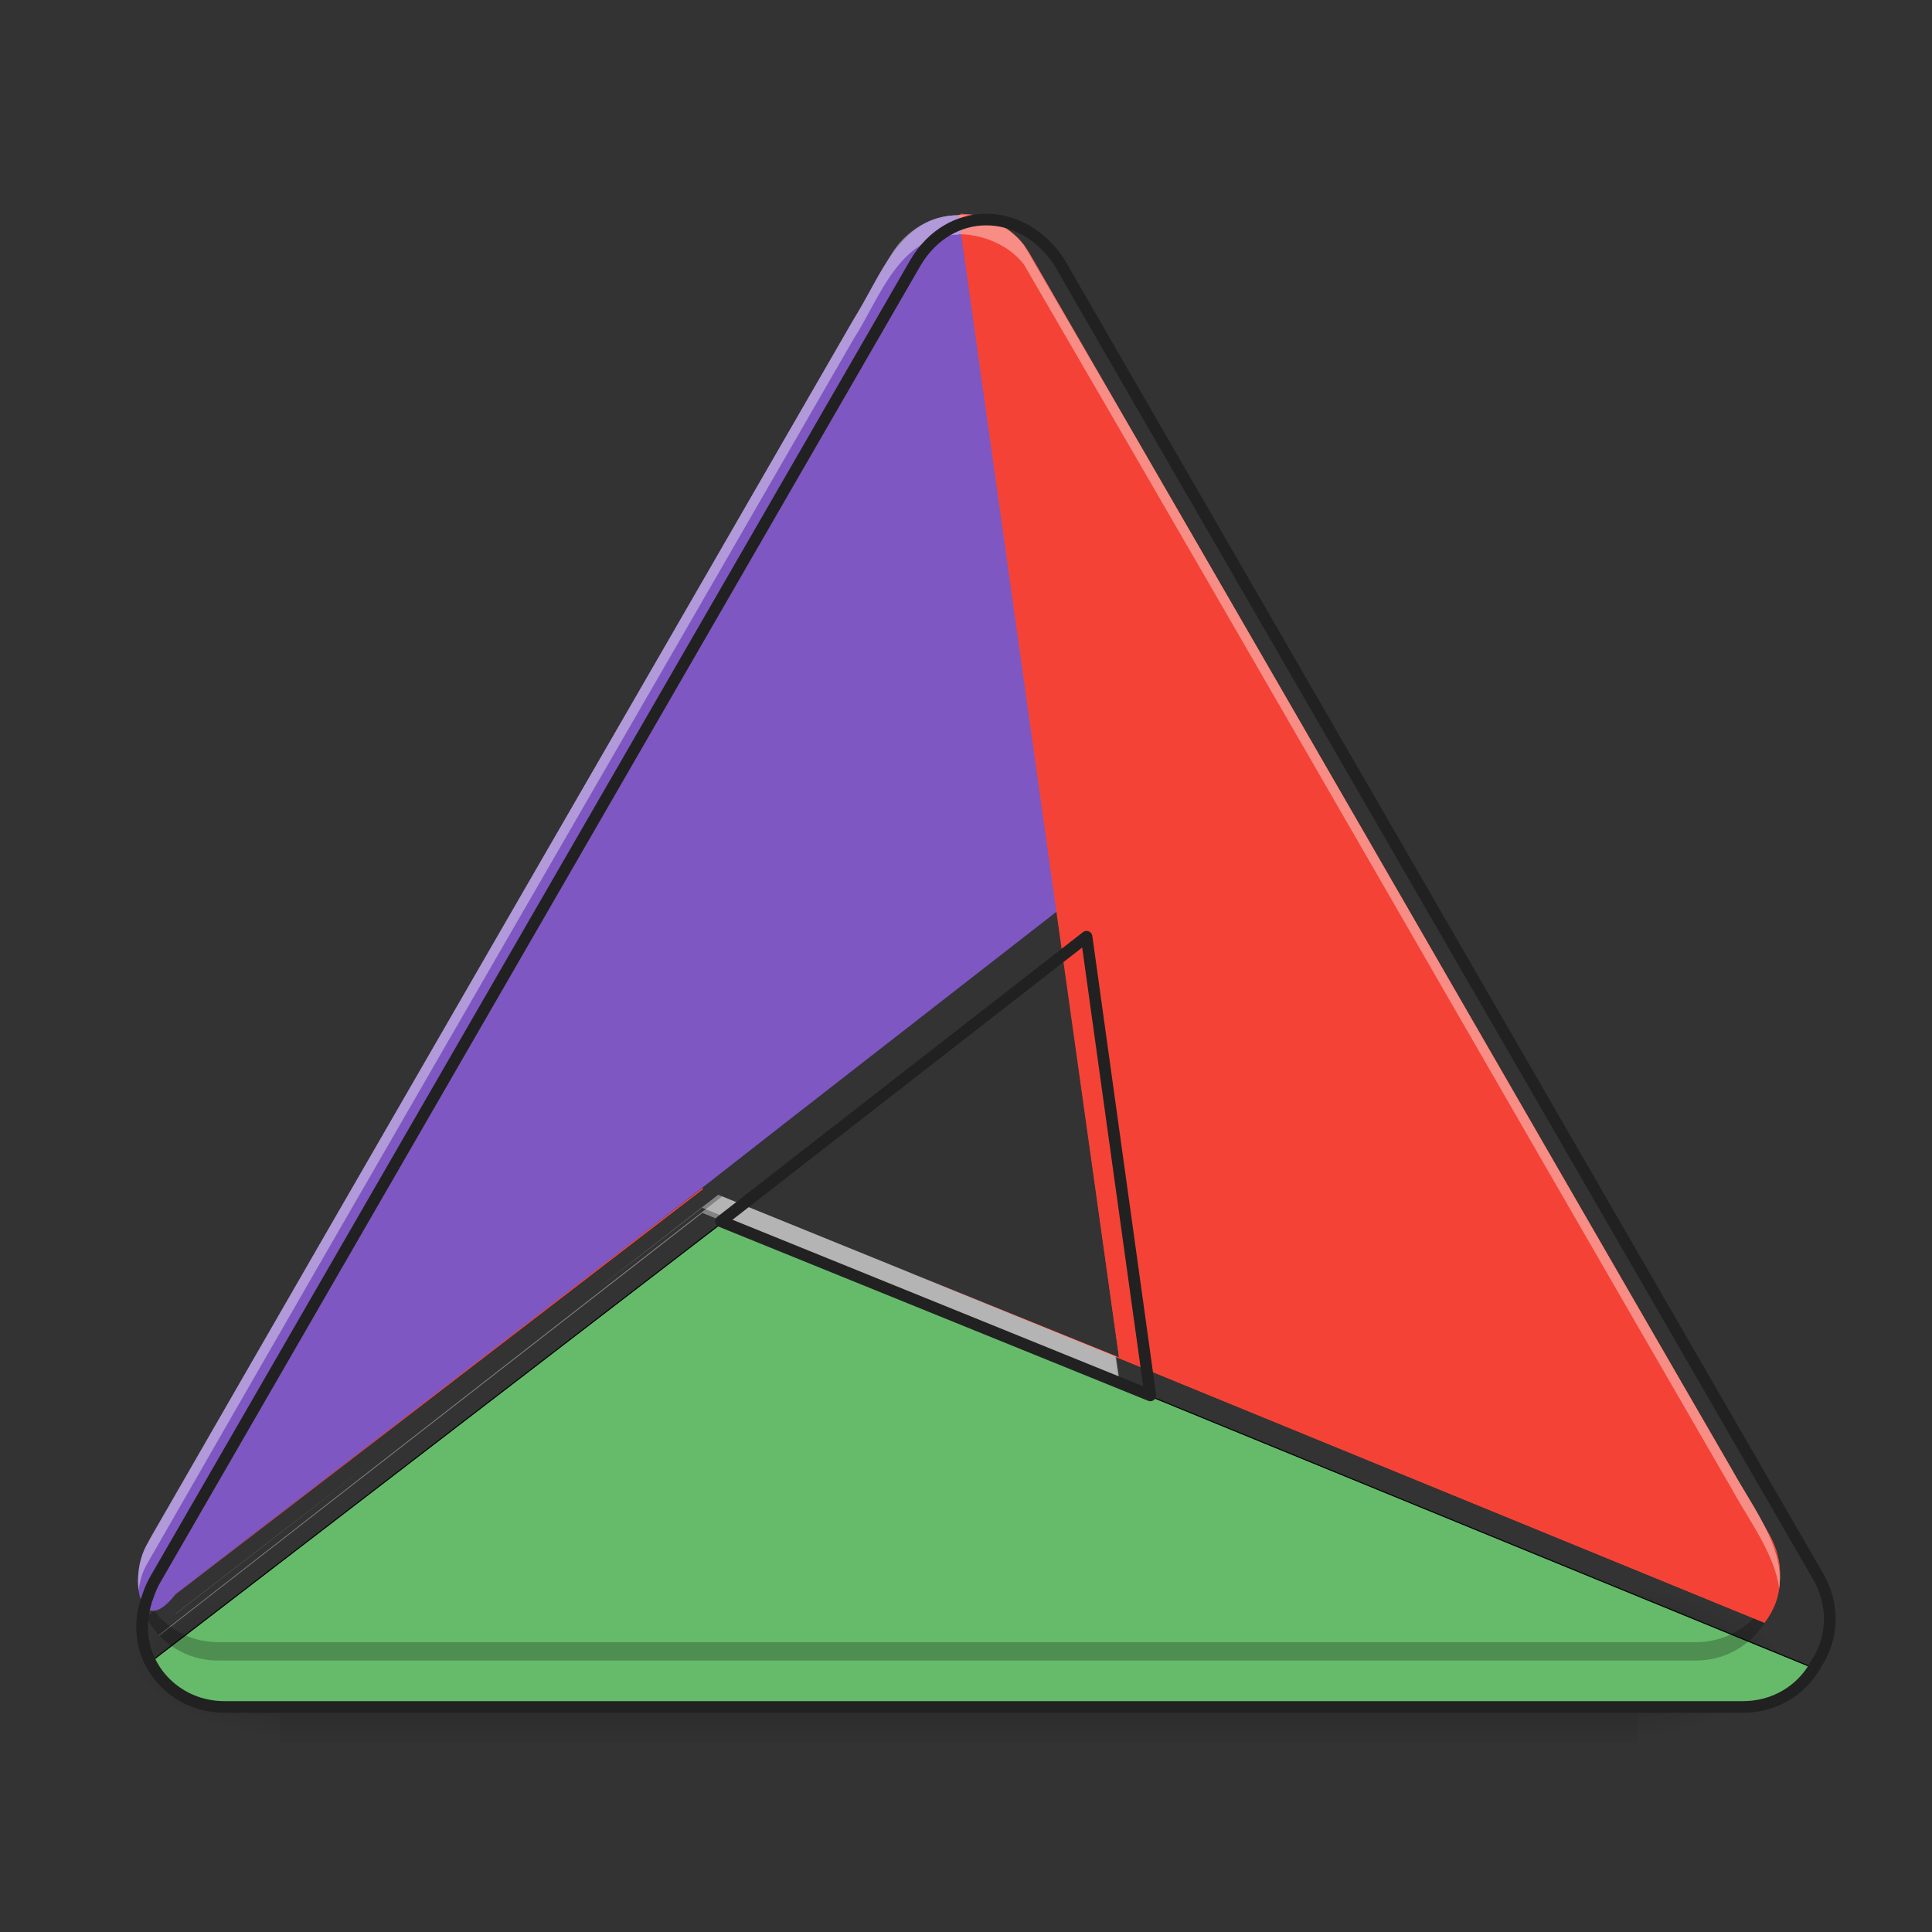 <?xml version="1.0" encoding="UTF-8"?>
<svg xmlns="http://www.w3.org/2000/svg" xmlns:xlink="http://www.w3.org/1999/xlink" width="32pt" height="32pt" viewBox="0 0 32 32" version="1.1">
<rect x="0" y="0" width="32" height="32" fill="#333333" stroke="none"/>
<defs>
<radialGradient id="radial0" gradientUnits="userSpaceOnUse" cx="450.909" cy="189.579" fx="450.909" fy="189.579" r="21.167" gradientTransform="matrix(0,-0.078,-0.141,-0,53.454,63.099)">
<stop offset="0" style="stop-color:rgb(0%,0%,0%);stop-opacity:0.314;"/>
<stop offset="0.222" style="stop-color:rgb(0%,0%,0%);stop-opacity:0.275;"/>
<stop offset="1" style="stop-color:rgb(0%,0%,0%);stop-opacity:0;"/>
</radialGradient>
<radialGradient id="radial1" gradientUnits="userSpaceOnUse" cx="450.909" cy="189.579" fx="450.909" fy="189.579" r="21.167" gradientTransform="matrix(-0,0.078,0.141,0,-21.701,-8.024)">
<stop offset="0" style="stop-color:rgb(0%,0%,0%);stop-opacity:0.314;"/>
<stop offset="0.222" style="stop-color:rgb(0%,0%,0%);stop-opacity:0.275;"/>
<stop offset="1" style="stop-color:rgb(0%,0%,0%);stop-opacity:0;"/>
</radialGradient>
<radialGradient id="radial2" gradientUnits="userSpaceOnUse" cx="450.909" cy="189.579" fx="450.909" fy="189.579" r="21.167" gradientTransform="matrix(-0,-0.078,0.141,-0,-21.701,63.099)">
<stop offset="0" style="stop-color:rgb(0%,0%,0%);stop-opacity:0.314;"/>
<stop offset="0.222" style="stop-color:rgb(0%,0%,0%);stop-opacity:0.275;"/>
<stop offset="1" style="stop-color:rgb(0%,0%,0%);stop-opacity:0;"/>
</radialGradient>
<radialGradient id="radial3" gradientUnits="userSpaceOnUse" cx="450.909" cy="189.579" fx="450.909" fy="189.579" r="21.167" gradientTransform="matrix(0,0.078,-0.141,0,53.454,-8.024)">
<stop offset="0" style="stop-color:rgb(0%,0%,0%);stop-opacity:0.314;"/>
<stop offset="0.222" style="stop-color:rgb(0%,0%,0%);stop-opacity:0.275;"/>
<stop offset="1" style="stop-color:rgb(0%,0%,0%);stop-opacity:0;"/>
</radialGradient>
<linearGradient id="linear0" gradientUnits="userSpaceOnUse" x1="255.323" y1="233.5" x2="255.323" y2="254.667" gradientTransform="matrix(0.013,0,0,0.063,3.535,12.943)">
<stop offset="0" style="stop-color:rgb(0%,0%,0%);stop-opacity:0.275;"/>
<stop offset="1" style="stop-color:rgb(0%,0%,0%);stop-opacity:0;"/>
</linearGradient>
<linearGradient id="linear1" gradientUnits="userSpaceOnUse" x1="1080" y1="1655.118" x2="1080" y2="215.118" gradientTransform="matrix(0.017,0,0,0.017,0,0)">
<stop offset="0" style="stop-color:rgb(95.686%,26.275%,21.176%);stop-opacity:1;"/>
<stop offset="1" style="stop-color:rgb(93.725%,32.549%,31.373%);stop-opacity:1;"/>
</linearGradient>
</defs>
<g id="surface1">
<path style=" stroke:none;fill-rule:nonzero;fill:url(#radial0);" d="M 27.121 27.539 L 29.77 27.539 L 29.77 26.215 L 27.121 26.215 Z M 27.121 27.539 "/>
<path style=" stroke:none;fill-rule:nonzero;fill:url(#radial1);" d="M 4.629 27.539 L 1.984 27.539 L 1.984 28.859 L 4.629 28.859 Z M 4.629 27.539 "/>
<path style=" stroke:none;fill-rule:nonzero;fill:url(#radial2);" d="M 4.629 27.539 L 1.984 27.539 L 1.984 26.215 L 4.629 26.215 Z M 4.629 27.539 "/>
<path style=" stroke:none;fill-rule:nonzero;fill:url(#radial3);" d="M 27.121 27.539 L 29.77 27.539 L 29.77 28.859 L 27.121 28.859 Z M 27.121 27.539 "/>
<path style=" stroke:none;fill-rule:nonzero;fill:url(#linear0);" d="M 4.629 26.875 L 27.121 26.875 L 27.121 28.859 L 4.629 28.859 Z M 4.629 26.875 "/>
<path style=" stroke:none;fill-rule:nonzero;fill:rgb(100%,100%,100%);fill-opacity:0.392;" d="M 15.914 3.543 C 15.91 3.543 15.91 3.543 15.906 3.543 L 15.91 3.562 C 15.449 3.559 15 3.801 14.75 4.234 L 2.512 25.434 C 2.352 25.711 2.301 26.02 2.344 26.309 C 2.367 26.148 2.422 25.988 2.512 25.84 L 14.75 4.641 C 15 4.207 15.449 3.965 15.91 3.973 L 15.906 3.949 C 15.91 3.949 15.91 3.949 15.914 3.949 C 15.918 3.949 15.918 3.949 15.918 3.949 C 16.371 3.949 16.816 4.191 17.062 4.621 L 29.301 25.816 C 29.387 25.969 29.441 26.125 29.469 26.285 C 29.512 25.996 29.461 25.688 29.301 25.41 L 17.062 4.215 C 16.816 3.785 16.371 3.543 15.918 3.543 C 15.918 3.543 15.918 3.543 15.914 3.543 Z M 11.961 19.816 L 2.629 27.082 C 2.633 27.086 2.637 27.09 2.637 27.09 L 11.633 20.09 L 18.535 22.895 L 18.473 22.461 Z M 11.961 19.816 "/>
<path style=" stroke:none;fill-rule:nonzero;fill:url(#linear1);" d="M 15.914 3.543 C 15.91 3.543 15.91 3.543 15.906 3.543 L 15.91 3.562 C 15.898 3.562 15.887 3.562 15.879 3.566 L 17.531 15.133 L 17.516 15.145 L 18.535 22.484 L 15.082 21.082 L 29.227 26.879 C 29.23 26.867 29.238 26.859 29.242 26.848 C 29.242 26.848 29.246 26.848 29.246 26.844 C 29.246 26.844 29.246 26.84 29.25 26.836 L 29.246 26.836 C 29.531 26.434 29.57 25.879 29.301 25.41 L 17.062 4.215 C 16.816 3.785 16.371 3.543 15.918 3.543 C 15.918 3.543 15.918 3.543 15.914 3.543 Z M 15.879 3.566 C 15.863 3.566 15.852 3.566 15.836 3.566 C 15.852 3.566 15.863 3.566 15.879 3.566 Z M 15.836 3.566 C 15.82 3.566 15.809 3.566 15.793 3.566 C 15.809 3.566 15.82 3.566 15.836 3.566 Z M 15.793 3.566 C 15.781 3.57 15.77 3.57 15.754 3.57 C 15.77 3.57 15.781 3.57 15.793 3.566 Z M 15.75 3.574 C 15.738 3.574 15.727 3.574 15.715 3.578 C 15.727 3.574 15.738 3.574 15.75 3.574 Z M 15.707 3.578 C 15.695 3.578 15.684 3.582 15.672 3.582 C 15.684 3.582 15.695 3.578 15.707 3.578 Z M 15.668 3.586 C 15.656 3.586 15.645 3.59 15.633 3.59 C 15.645 3.59 15.656 3.586 15.668 3.586 Z M 15.625 3.594 C 15.613 3.594 15.602 3.598 15.59 3.602 C 15.602 3.598 15.613 3.594 15.625 3.594 Z M 15.586 3.602 C 15.574 3.605 15.562 3.609 15.551 3.609 C 15.562 3.609 15.574 3.605 15.586 3.602 Z M 15.543 3.613 C 15.531 3.617 15.523 3.617 15.512 3.621 C 15.523 3.617 15.531 3.617 15.543 3.613 Z M 15.504 3.625 C 15.492 3.629 15.48 3.633 15.473 3.637 C 15.48 3.633 15.492 3.629 15.504 3.625 Z M 15.461 3.637 C 15.453 3.641 15.441 3.645 15.434 3.648 C 15.441 3.645 15.453 3.641 15.461 3.637 Z M 15.422 3.652 C 15.414 3.656 15.402 3.66 15.395 3.664 C 15.402 3.66 15.414 3.656 15.422 3.652 Z M 15.383 3.672 C 15.371 3.672 15.363 3.676 15.355 3.68 C 15.363 3.676 15.371 3.672 15.383 3.672 Z M 15.344 3.688 C 15.332 3.691 15.324 3.695 15.316 3.699 C 15.324 3.695 15.332 3.691 15.344 3.688 Z M 15.305 3.707 C 15.297 3.711 15.285 3.715 15.277 3.719 C 15.285 3.715 15.297 3.711 15.305 3.707 Z M 15.266 3.727 C 15.258 3.73 15.25 3.734 15.242 3.738 C 15.25 3.734 15.258 3.73 15.266 3.727 Z M 15.23 3.746 C 15.219 3.754 15.211 3.758 15.203 3.762 C 15.211 3.758 15.219 3.754 15.23 3.746 Z M 15.191 3.77 C 15.184 3.773 15.176 3.781 15.168 3.785 C 15.176 3.781 15.184 3.773 15.191 3.77 Z M 15.156 3.793 C 15.148 3.797 15.141 3.805 15.133 3.809 C 15.141 3.805 15.148 3.797 15.156 3.793 Z M 15.121 3.816 C 15.113 3.824 15.105 3.828 15.098 3.836 C 15.105 3.828 15.113 3.824 15.121 3.816 Z M 15.086 3.844 C 15.078 3.852 15.07 3.855 15.066 3.863 C 15.07 3.855 15.078 3.852 15.086 3.844 Z M 15.051 3.871 C 15.047 3.879 15.039 3.883 15.031 3.891 C 15.039 3.883 15.047 3.879 15.051 3.871 Z M 15.02 3.902 C 15.012 3.906 15.004 3.914 15 3.918 C 15.004 3.914 15.012 3.906 15.02 3.902 Z M 14.988 3.93 C 14.98 3.938 14.973 3.941 14.969 3.949 C 14.973 3.941 14.98 3.938 14.988 3.93 Z M 14.957 3.961 C 14.949 3.969 14.941 3.977 14.938 3.98 C 14.941 3.977 14.949 3.969 14.957 3.961 Z M 14.926 3.992 C 14.918 4 14.914 4.008 14.906 4.016 C 14.914 4.008 14.918 4 14.926 3.992 Z M 14.891 4.031 C 14.887 4.039 14.883 4.043 14.879 4.047 C 14.883 4.043 14.887 4.039 14.891 4.031 Z M 14.863 4.066 C 14.859 4.074 14.855 4.078 14.852 4.082 C 14.855 4.078 14.859 4.074 14.863 4.066 Z M 14.836 4.102 C 14.832 4.109 14.828 4.113 14.824 4.117 C 14.828 4.113 14.832 4.109 14.836 4.102 Z M 14.781 4.184 C 14.777 4.188 14.773 4.191 14.773 4.195 C 14.773 4.191 14.777 4.188 14.781 4.184 Z M 11.629 19.684 L 2.422 26.781 L 11.648 19.691 Z M 2.289 26.215 C 2.289 26.227 2.289 26.238 2.293 26.25 C 2.289 26.238 2.289 26.227 2.289 26.215 Z M 2.293 26.262 C 2.293 26.27 2.293 26.277 2.293 26.285 C 2.293 26.277 2.293 26.27 2.293 26.262 Z M 2.293 26.297 C 2.293 26.305 2.293 26.312 2.297 26.32 C 2.293 26.312 2.293 26.305 2.293 26.297 Z M 2.297 26.336 C 2.297 26.344 2.297 26.352 2.297 26.355 C 2.297 26.352 2.297 26.344 2.297 26.336 Z M 2.301 26.367 C 2.301 26.379 2.301 26.387 2.305 26.395 C 2.301 26.387 2.301 26.379 2.301 26.367 Z M 2.305 26.406 C 2.305 26.414 2.309 26.422 2.309 26.434 C 2.309 26.422 2.305 26.414 2.305 26.406 Z M 2.309 26.438 C 2.312 26.453 2.316 26.465 2.32 26.48 C 2.316 26.465 2.312 26.453 2.309 26.438 Z M 2.332 26.527 C 2.332 26.531 2.332 26.539 2.332 26.543 C 2.332 26.539 2.332 26.531 2.332 26.527 Z M 2.348 26.59 C 2.348 26.594 2.352 26.602 2.352 26.605 C 2.352 26.602 2.348 26.594 2.348 26.59 Z M 2.367 26.652 C 2.371 26.656 2.371 26.664 2.375 26.668 C 2.371 26.664 2.371 26.656 2.367 26.652 Z M 2.395 26.715 C 2.395 26.719 2.398 26.723 2.398 26.727 C 2.398 26.723 2.395 26.719 2.395 26.715 Z M 2.414 26.766 C 2.418 26.77 2.422 26.773 2.422 26.777 C 2.422 26.773 2.418 26.77 2.414 26.766 Z M 2.445 26.824 C 2.449 26.832 2.453 26.84 2.461 26.848 C 2.453 26.84 2.449 26.832 2.445 26.824 Z M 2.473 26.871 C 2.477 26.879 2.484 26.887 2.488 26.895 C 2.484 26.887 2.477 26.879 2.473 26.871 Z M 29.227 26.879 C 29.219 26.891 29.211 26.902 29.203 26.91 C 29.211 26.902 29.219 26.891 29.227 26.879 Z M 29.203 26.914 C 29.195 26.926 29.188 26.938 29.18 26.945 C 29.188 26.938 29.195 26.926 29.203 26.914 Z M 2.504 26.918 C 2.512 26.93 2.52 26.941 2.527 26.953 C 2.52 26.941 2.512 26.93 2.504 26.918 Z M 29.18 26.949 C 29.172 26.957 29.164 26.969 29.156 26.98 C 29.164 26.969 29.172 26.957 29.18 26.949 Z M 2.547 26.977 C 2.551 26.984 2.555 26.992 2.562 27 C 2.555 26.992 2.551 26.984 2.547 26.977 Z M 29.156 26.98 C 29.148 26.992 29.141 27 29.133 27.012 C 29.141 27 29.148 26.992 29.156 26.98 Z M 29.129 27.016 C 29.121 27.023 29.113 27.031 29.105 27.043 C 29.113 27.031 29.121 27.023 29.129 27.016 Z M 2.578 27.02 C 2.586 27.027 2.59 27.035 2.598 27.039 C 2.59 27.035 2.586 27.027 2.578 27.02 Z M 29.102 27.047 C 29.094 27.055 29.086 27.062 29.082 27.07 C 29.086 27.062 29.094 27.055 29.102 27.047 Z M 2.629 27.078 C 2.633 27.082 2.641 27.09 2.645 27.094 C 2.641 27.09 2.633 27.082 2.629 27.078 Z M 29.074 27.078 C 29.066 27.086 29.059 27.094 29.051 27.102 C 29.059 27.094 29.066 27.086 29.074 27.078 Z M 29.047 27.109 C 29.039 27.117 29.031 27.125 29.023 27.133 C 29.031 27.125 29.039 27.117 29.047 27.109 Z M 2.668 27.117 C 2.672 27.125 2.68 27.129 2.684 27.133 C 2.68 27.129 2.672 27.125 2.668 27.117 Z M 29.016 27.137 C 29.008 27.145 29 27.152 28.992 27.16 C 29 27.152 29.008 27.145 29.016 27.137 Z M 2.715 27.16 C 2.719 27.168 2.727 27.176 2.734 27.18 C 2.727 27.176 2.719 27.168 2.715 27.16 Z M 28.984 27.168 C 28.977 27.172 28.969 27.18 28.961 27.188 C 28.969 27.18 28.977 27.172 28.984 27.168 Z M 28.953 27.195 C 28.945 27.199 28.938 27.207 28.93 27.211 C 28.938 27.207 28.945 27.199 28.953 27.195 Z M 2.762 27.203 C 2.77 27.211 2.773 27.215 2.781 27.219 C 2.773 27.215 2.77 27.211 2.762 27.203 Z M 28.922 27.219 C 28.91 27.227 28.902 27.234 28.895 27.238 C 28.902 27.234 28.91 27.227 28.922 27.219 Z M 2.809 27.238 C 2.812 27.242 2.82 27.25 2.824 27.254 C 2.82 27.25 2.812 27.242 2.809 27.238 Z M 28.887 27.246 C 28.879 27.25 28.871 27.258 28.863 27.262 C 28.871 27.258 28.879 27.25 28.887 27.246 Z M 28.852 27.27 C 28.844 27.277 28.836 27.281 28.828 27.285 C 28.836 27.281 28.844 27.277 28.852 27.27 Z M 2.867 27.281 C 2.875 27.285 2.879 27.289 2.883 27.293 C 2.879 27.289 2.875 27.285 2.867 27.281 Z M 28.816 27.293 C 28.809 27.301 28.801 27.305 28.793 27.309 C 28.801 27.305 28.809 27.301 28.816 27.293 Z M 2.918 27.312 C 2.922 27.316 2.93 27.32 2.934 27.324 C 2.93 27.32 2.922 27.316 2.918 27.312 Z M 28.781 27.316 C 28.773 27.32 28.766 27.324 28.758 27.328 C 28.766 27.324 28.773 27.32 28.781 27.316 Z M 28.746 27.336 C 28.738 27.34 28.727 27.348 28.719 27.352 C 28.727 27.348 28.738 27.34 28.746 27.336 Z M 2.977 27.348 C 2.98 27.348 2.984 27.352 2.992 27.355 C 2.984 27.352 2.98 27.348 2.977 27.348 Z M 28.707 27.359 C 28.699 27.363 28.691 27.363 28.684 27.367 C 28.691 27.363 28.699 27.363 28.707 27.359 Z M 3.031 27.375 C 3.035 27.379 3.043 27.379 3.047 27.383 C 3.043 27.379 3.035 27.379 3.031 27.375 Z M 28.668 27.379 C 28.66 27.379 28.652 27.383 28.645 27.387 C 28.652 27.383 28.66 27.379 28.668 27.379 Z M 28.629 27.395 C 28.621 27.398 28.613 27.402 28.605 27.402 C 28.613 27.402 28.621 27.398 28.629 27.395 Z M 3.09 27.398 C 3.094 27.402 3.098 27.402 3.102 27.406 C 3.098 27.402 3.094 27.402 3.09 27.398 Z M 28.586 27.41 C 28.578 27.414 28.574 27.418 28.566 27.418 C 28.574 27.418 28.578 27.414 28.586 27.41 Z M 3.152 27.426 C 3.156 27.426 3.164 27.43 3.168 27.43 C 3.164 27.43 3.156 27.426 3.152 27.426 Z M 28.547 27.426 C 28.539 27.43 28.531 27.43 28.527 27.434 C 28.531 27.43 28.539 27.43 28.547 27.426 Z M 28.508 27.441 C 28.5 27.441 28.492 27.445 28.484 27.445 C 28.492 27.445 28.5 27.441 28.508 27.441 Z M 3.211 27.445 C 3.215 27.445 3.219 27.449 3.227 27.449 C 3.219 27.449 3.215 27.445 3.211 27.445 Z M 28.465 27.453 C 28.457 27.453 28.449 27.457 28.441 27.461 C 28.449 27.457 28.457 27.453 28.465 27.453 Z M 28.426 27.465 C 28.418 27.465 28.406 27.469 28.398 27.469 C 28.406 27.469 28.418 27.465 28.426 27.465 Z M 28.383 27.473 C 28.375 27.477 28.367 27.477 28.355 27.48 C 28.367 27.477 28.375 27.477 28.383 27.473 Z M 3.34 27.477 C 3.344 27.48 3.352 27.48 3.355 27.48 C 3.352 27.48 3.344 27.48 3.34 27.477 Z M 28.336 27.484 C 28.328 27.484 28.32 27.484 28.312 27.488 C 28.32 27.484 28.328 27.484 28.336 27.484 Z M 3.402 27.488 C 3.406 27.488 3.41 27.492 3.414 27.492 C 3.41 27.492 3.406 27.488 3.402 27.488 Z M 28.289 27.492 C 28.285 27.492 28.277 27.492 28.27 27.492 C 28.277 27.492 28.285 27.492 28.289 27.492 Z M 28.242 27.496 C 28.238 27.496 28.23 27.496 28.227 27.5 C 28.23 27.496 28.238 27.496 28.242 27.496 Z M 3.473 27.5 C 3.488 27.5 3.5 27.5 3.516 27.5 C 3.5 27.5 3.488 27.5 3.473 27.5 Z M 28.195 27.5 C 28.191 27.5 28.188 27.5 28.18 27.504 C 28.188 27.5 28.191 27.5 28.195 27.5 Z M 3.52 27.504 C 3.535 27.504 3.547 27.504 3.559 27.504 C 3.547 27.504 3.535 27.504 3.52 27.504 Z M 28.152 27.504 C 28.148 27.504 28.141 27.504 28.137 27.504 C 28.141 27.504 28.148 27.504 28.152 27.504 Z M 3.57 27.504 C 3.586 27.504 3.598 27.504 3.613 27.504 C 3.598 27.504 3.586 27.504 3.57 27.504 Z M 3.57 27.504 "/>
<path style=" stroke:none;fill-rule:nonzero;fill:rgb(49.412%,34.118%,76.078%);fill-opacity:1;" d="M 15.879 3.566 C 14.887 3.562 14.582 4.602 14.137 5.293 C 10.242 12.051 6.328 18.797 2.445 25.562 C 2.117 26.105 2.305 27.188 2.906 26.406 C 6.266 23.809 9.66 21.223 12.977 18.621 C 14.488 17.445 15.996 16.27 17.508 15.094 C 17.535 15.027 17.426 14.457 17.398 14.199 C 16.891 10.656 16.383 7.109 15.879 3.566 Z M 15.879 3.566 "/>
<path style="fill-rule:nonzero;fill:rgb(40%,73.333%,41.569%);fill-opacity:1;stroke-width:1;stroke-linecap:butt;stroke-linejoin:miter;stroke:rgb(0%,0%,0%);stroke-opacity:1;stroke-miterlimit:4;" d="M 704.342 1190.674 L 146.443 1619.373 C 159.434 1645.355 186.833 1663.07 218.483 1663.07 L 1698.499 1663.07 C 1727.788 1663.07 1753.061 1647.953 1767.233 1625.278 L 911.724 1274.76 Z M 704.342 1190.674 " transform="matrix(0.017,0,0,0.017,0,0)"/>
<path style=" stroke:none;fill-rule:nonzero;fill:rgb(95.686%,26.275%,21.176%);fill-opacity:1;" d="M 15.875 3.559 L 18.535 22.484 C 17.383 22.02 16.23 21.551 15.082 21.082 C 19.797 23.016 24.512 24.945 29.227 26.879 C 29.883 26.016 29.105 25.109 28.688 24.344 C 24.773 17.586 20.891 10.809 16.961 4.062 C 16.719 3.738 16.281 3.555 15.875 3.559 Z M 11.629 19.684 C 8.562 22.047 5.488 24.414 2.422 26.781 C 5.5 24.418 8.574 22.055 11.648 19.691 Z M 2.289 26.215 L 2.293 26.25 Z M 2.293 26.262 L 2.293 26.285 Z M 2.293 26.297 L 2.297 26.32 Z M 2.297 26.336 L 2.297 26.355 Z M 2.301 26.367 L 2.305 26.395 Z M 2.305 26.406 L 2.309 26.434 Z M 2.309 26.438 L 2.32 26.48 Z M 2.332 26.527 L 2.332 26.543 Z M 2.348 26.59 L 2.352 26.605 Z M 2.367 26.652 L 2.375 26.668 Z M 2.395 26.715 L 2.398 26.727 Z M 2.414 26.766 L 2.422 26.777 Z M 2.445 26.824 L 2.461 26.848 Z M 2.473 26.871 L 2.488 26.895 Z M 29.227 26.879 L 29.203 26.91 Z M 29.203 26.914 L 29.18 26.945 Z M 2.504 26.918 L 2.527 26.953 Z M 29.18 26.949 L 29.156 26.98 Z M 2.547 26.977 L 2.562 27 Z M 29.156 26.98 L 29.133 27.012 Z M 29.129 27.016 L 29.105 27.043 Z M 2.578 27.02 L 2.598 27.039 Z M 29.102 27.047 L 29.082 27.07 Z M 2.629 27.078 L 2.645 27.094 Z M 29.074 27.078 L 29.051 27.102 Z M 29.047 27.109 L 29.023 27.133 Z M 2.668 27.117 L 2.684 27.133 Z M 29.016 27.137 L 28.992 27.16 Z M 2.715 27.16 L 2.734 27.18 Z M 28.984 27.168 L 28.961 27.188 Z M 28.953 27.195 L 28.93 27.211 Z M 2.762 27.203 L 2.781 27.219 Z M 28.922 27.219 L 28.895 27.238 Z M 2.809 27.238 L 2.824 27.254 Z M 28.887 27.246 L 28.863 27.262 Z M 28.852 27.27 L 28.828 27.285 Z M 2.867 27.281 L 2.883 27.293 Z M 28.816 27.293 L 28.793 27.309 Z M 2.918 27.312 L 2.934 27.324 Z M 28.781 27.316 L 28.758 27.328 Z M 28.746 27.336 L 28.719 27.352 Z M 2.977 27.348 L 2.992 27.355 Z M 28.707 27.359 L 28.684 27.367 Z M 3.031 27.375 L 3.047 27.383 Z M 28.668 27.379 L 28.645 27.387 Z M 28.629 27.395 L 28.605 27.402 Z M 3.09 27.398 L 3.102 27.406 Z M 28.586 27.41 L 28.566 27.418 Z M 3.152 27.426 L 3.168 27.43 Z M 28.547 27.426 L 28.527 27.434 Z M 28.508 27.441 L 28.484 27.445 Z M 3.211 27.445 L 3.227 27.449 Z M 28.465 27.453 L 28.441 27.461 Z M 28.426 27.465 L 28.398 27.469 Z M 28.383 27.473 L 28.355 27.48 Z M 3.34 27.477 L 3.355 27.48 Z M 28.336 27.484 L 28.312 27.488 Z M 3.402 27.488 L 3.414 27.492 Z M 28.289 27.492 L 28.27 27.492 Z M 28.242 27.496 L 28.227 27.5 Z M 3.473 27.5 L 3.516 27.5 Z M 28.195 27.5 L 28.18 27.504 Z M 3.52 27.504 L 3.559 27.504 Z M 28.152 27.504 L 28.137 27.504 Z M 3.57 27.504 L 3.613 27.504 Z M 3.57 27.504 "/>
<path style=" stroke:none;fill-rule:nonzero;fill:rgb(100%,100%,100%);fill-opacity:0.392;" d="M 15.875 3.559 L 15.879 3.566 C 14.887 3.562 14.582 4.602 14.137 5.293 C 10.242 12.051 6.328 18.797 2.445 25.562 C 2.309 25.785 2.262 26.102 2.297 26.34 C 2.316 26.18 2.363 26.02 2.445 25.887 C 6.328 19.121 10.242 12.375 14.137 5.617 C 14.582 4.926 14.887 3.887 15.879 3.887 L 15.875 3.879 C 16.281 3.879 16.719 4.062 16.961 4.383 C 20.891 11.133 24.773 17.906 28.688 24.668 C 28.961 25.172 29.395 25.738 29.469 26.312 C 29.562 25.629 29.016 24.941 28.688 24.344 C 24.773 17.586 20.891 10.809 16.961 4.062 C 16.719 3.738 16.281 3.555 15.875 3.559 Z M 11.895 19.789 C 11.203 20.328 10.512 20.867 9.816 21.402 C 10.422 20.938 11.027 20.473 11.629 20.004 L 11.648 20.012 L 15.078 21.406 L 15.082 21.406 C 16.234 21.875 17.383 22.344 18.535 22.809 L 18.484 22.465 C 17.352 22.008 16.215 21.547 15.082 21.086 C 15.082 21.086 15.082 21.086 15.082 21.082 L 15.078 21.082 Z M 11.648 20.012 C 8.734 22.254 5.816 24.496 2.902 26.738 Z M 6.191 24.195 C 5.098 25.039 4 25.883 2.906 26.73 C 2.906 26.73 2.906 26.73 2.906 26.734 C 4 25.887 5.098 25.043 6.191 24.195 Z M 2.305 26.727 L 2.309 26.754 Z M 2.309 26.762 L 2.32 26.805 Z M 2.332 26.852 L 2.332 26.863 Z M 2.348 26.914 L 2.352 26.93 Z M 2.367 26.977 L 2.375 26.992 Z M 2.395 27.039 L 2.398 27.051 Z M 2.414 27.086 L 2.422 27.102 Z M 2.414 27.086 "/>
<path style=" stroke:none;fill-rule:nonzero;fill:rgb(0%,0%,0%);fill-opacity:0.235;" d="M 2.555 26.68 L 2.422 26.781 C 2.637 27.211 3.09 27.504 3.613 27.504 L 28.09 27.504 C 28.574 27.504 28.992 27.254 29.227 26.879 L 29.043 26.805 C 28.805 27.047 28.465 27.199 28.09 27.199 L 3.613 27.199 C 3.18 27.199 2.793 26.996 2.555 26.68 Z M 2.555 26.68 "/>
<path style="fill:none;stroke-width:11.339;stroke-linecap:square;stroke-linejoin:round;stroke:rgb(12.941%,12.941%,12.941%);stroke-opacity:1;stroke-miterlimit:4;" d="M 891.883 256.039 L 151.875 1537.885 C 148.805 1543.081 146.443 1548.277 144.553 1553.946 C 143.136 1557.489 141.955 1561.268 141.01 1565.047 C 139.357 1571.425 138.412 1578.275 138.412 1585.124 C 138.412 1628.349 174.078 1663.07 218.483 1663.07 L 1698.499 1663.07 C 1728.496 1663.07 1754.478 1647.244 1768.178 1623.388 C 1768.178 1623.388 1768.414 1623.388 1768.414 1623.152 C 1768.414 1623.152 1768.414 1622.916 1768.65 1622.916 L 1768.414 1622.68 C 1785.656 1598.351 1788.018 1564.811 1771.721 1536.468 L 1031.713 254.858 C 995.102 200.06 924.951 200.06 891.883 256.039 Z M 1058.639 912.669 L 1120.759 1359.555 L 702.453 1189.965 Z M 1058.639 912.669 " transform="matrix(0.017,0,0,0.017,0,0)"/>
</g>
</svg>

